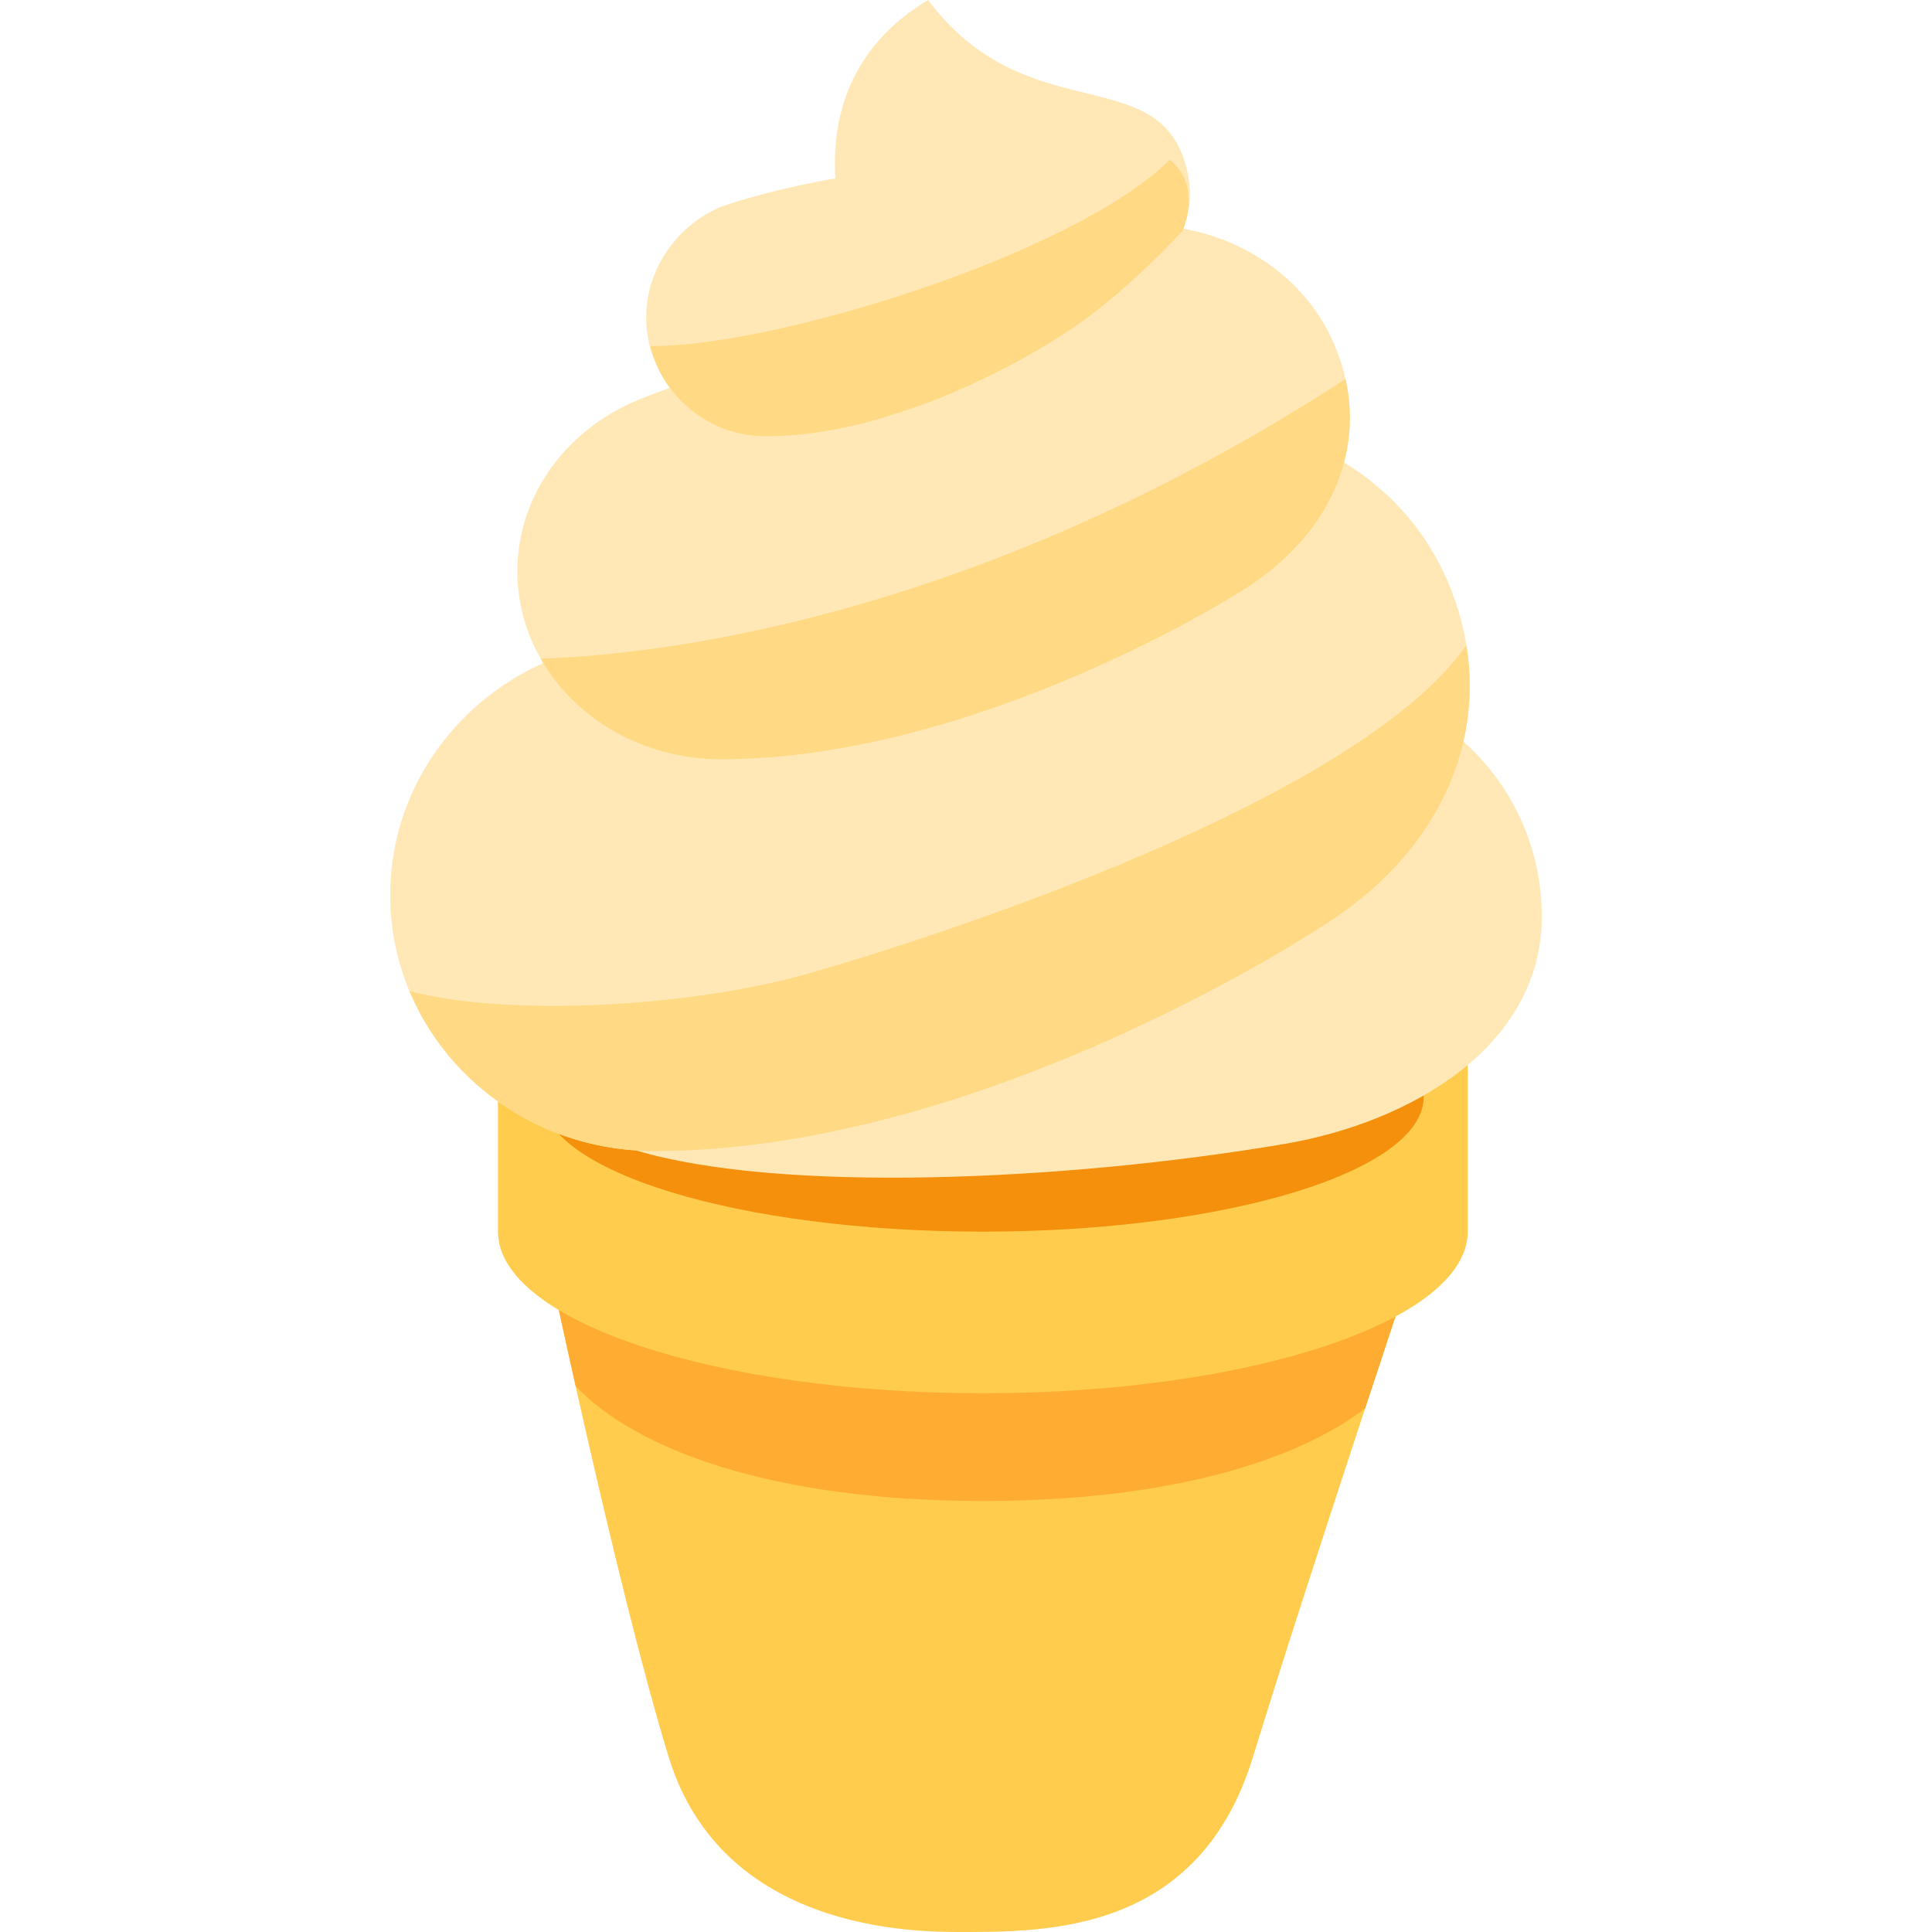 <?xml version="1.0" encoding="iso-8859-1"?>
<!-- Generator: Adobe Illustrator 19.0.0, SVG Export Plug-In . SVG Version: 6.00 Build 0)  -->
<svg version="1.1" id="Capa_1" xmlns="http://www.w3.org/2000/svg" xmlns:xlink="http://www.w3.org/1999/xlink" x="0px" y="0px"
	 viewBox="0 0 512 512" style="enable-background:new 0 0 512 512;" xml:space="preserve">
<g transform="matrix(1.25 0 0 -1.25 0 45)">
	<g>
		<path style="fill:#FFCC4D;" d="M311.17-190.852c0,18.926-46.03,34.265-102.796,34.265s-102.796-15.34-102.796-34.265
			s46.03-34.265,102.796-34.265S311.17-209.777,311.17-190.852z"/>
		<path style="fill:#FFCC4D;" d="M265.638-336.502c11.376,37.143,36.195,111.385,36.195,111.385h-93.46h-9.347h-84.099
			c0,0,15.442-74.242,26.841-111.385c11.41-37.166,52.597-37.098,61.941-37.098C222.384-373.6,254.239-373.668,265.638-336.502z"/>
	</g>
	<path style="fill:#FFAC33;" d="M289.417-262.593c4.004,12.161,7.506,22.715,9.762,29.498c-1.709,2.822-4.24,5.498-7.595,7.978
		H199.03h-73.858c-3.846-2.845-6.612-5.947-8.293-9.233c1.251-5.833,3.033-14.039,5.148-23.478
		c12.488-13.313,41.405-24.397,86.342-24.397C247.822-282.226,274.93-273.685,289.417-262.593z"/>
	<g>
		<path style="fill:#FFCC4D;" d="M105.578-190.852v-34.265c0-18.926,46.03-34.265,102.796-34.265s102.796,15.34,102.796,34.265
			v34.265H105.578z"/>
		<path style="fill:#F4900C;" d="M208.369-168.008c-51.615,0-93.442-12.781-93.442-28.554s41.826-28.554,93.442-28.554
			s93.465,12.781,93.465,28.554S259.984-168.008,208.369-168.008z"/>
		<path style="fill:#FFE8B6;" d="M310.262-121.201c2.462,10.695,1.586,22.145-3.163,33.536
			c-4.594,11.019-12.503,19.766-22.151,25.622c2.142,8.074,1.554,16.759-2.232,25.398c-5.7,13.02-18.024,21.729-31.937,24.177
			c1.682,3.873,2.215,8.728,0.238,14.672C244.22,22.557,217.093,8.873,196.751,36C179.915,25.9,176.315,10.816,177.1-1.815
			C161.54-4.57,152.608-7.93,152.608-7.93v-0.012c-8.734-3.735-15.61-12.781-15.61-23.346c0-5.593,1.894-10.756,4.975-14.935
			l-5.367-2.016l0.029-0.023c-15.807-5.905-26.947-20.182-26.947-36.892c0-7.05,1.999-13.666,5.482-19.409
			c-19.148-8.613-32.445-27.392-32.445-49.211c0-28.706,22.992-52.196,52.074-54.112c30.659-9.158,91.061-6.494,137.351,1.331
			c27.081,4.569,54.722,20.788,54.722,48.257C326.875-143.552,320.454-130.31,310.262-121.201z"/>
	</g>
	<g>
		<path style="fill:#FFD983;" d="M114.641-103.667c7.221-12.656,21.602-21.292,38.166-21.292
			c54.139,0,109.364,35.053,109.364,35.053c18.066,10.689,27.068,27.799,23.091,45.551
			C216.303-89.194,152.941-102.24,114.641-103.667z"/>
		<path style="fill:#FFD983;" d="M310.887-100.771c-23.064-33.064-112.82-62.069-139.634-69.663
			c-25.533-7.231-63.993-9.137-84.44-3.678c8.296-19.886,28.372-33.918,51.831-33.918c70.187,0,141.824,47.777,141.824,47.777
			C303.034-146.213,314.693-124.024,310.887-100.771z"/>
		<path style="fill:#FFD983;" d="M137.889-37.364c2.717-10.984,12.628-19.121,24.455-19.121c8.078,0,16.2,1.449,23.815,3.605
			c3.257,1.007,6.508,2.078,9.735,3.201c17.471,6.52,30.366,15.376,30.366,15.376c12.062,7.744,24.477,21.393,24.477,21.393
			s4.248,9.457-2.736,15.041C228.045-17.794,164.33-37.587,137.889-37.364z"/>
	</g>
</g>
<g>
</g>
<g>
</g>
<g>
</g>
<g>
</g>
<g>
</g>
<g>
</g>
<g>
</g>
<g>
</g>
<g>
</g>
<g>
</g>
<g>
</g>
<g>
</g>
<g>
</g>
<g>
</g>
<g>
</g>
</svg>
